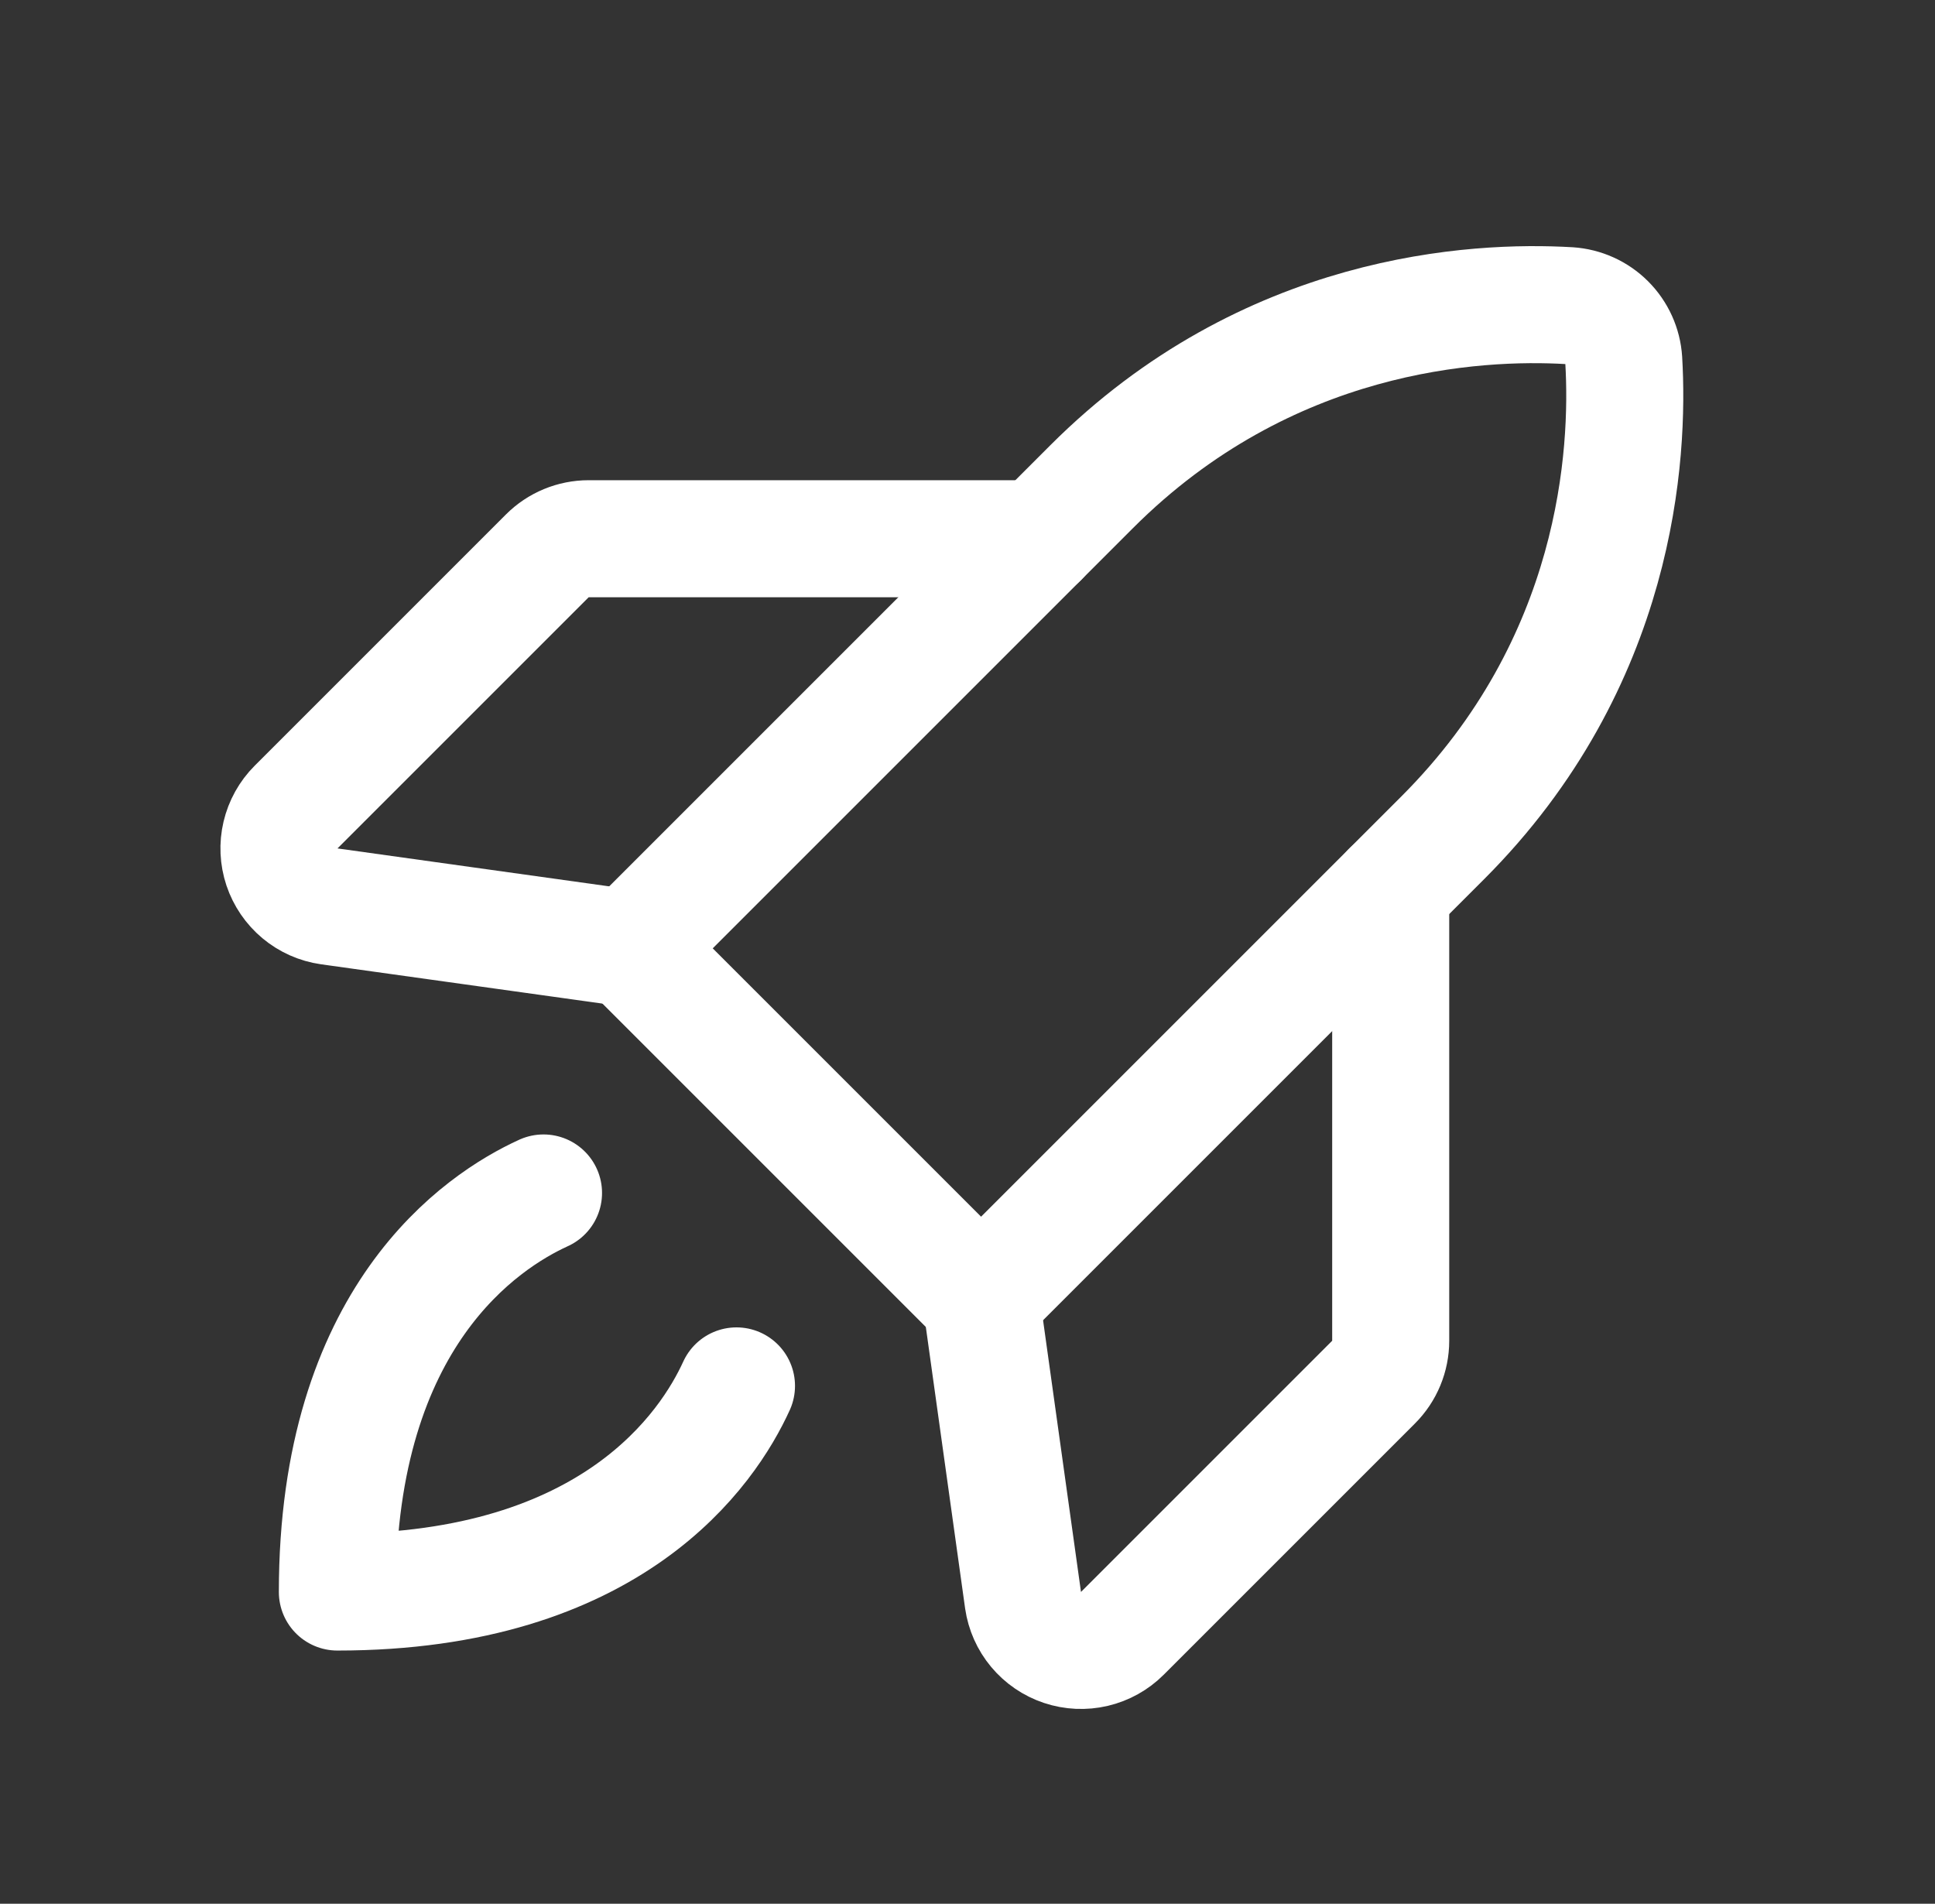 <svg width="62" height="61" viewBox="0 0 62 61" fill="none" xmlns="http://www.w3.org/2000/svg">
<rect x="0" y="0" width="62" height="61" fill="#333333" stroke="none"/>
<g clip-path="url(#clip0_48_383)">
<path d="M46.227 26.845C51.852 21.22 52.203 14.529 52.027 11.545C51.998 11.091 51.804 10.662 51.482 10.34C51.16 10.018 50.731 9.824 50.276 9.794C47.293 9.619 40.606 9.966 34.977 15.595L20.185 30.387L31.435 41.637L46.227 26.845Z" stroke="white" stroke-width="3.75" stroke-linecap="round" stroke-linejoin="round"/>
<path d="M33.31 17.262H18.861C18.364 17.262 17.888 17.459 17.537 17.81L9.486 25.861C9.24 26.107 9.068 26.417 8.988 26.756C8.908 27.095 8.924 27.449 9.034 27.779C9.145 28.109 9.345 28.402 9.612 28.625C9.879 28.848 10.203 28.992 10.547 29.041L20.185 30.387" stroke="white" stroke-width="3.75" stroke-linecap="round" stroke-linejoin="round"/>
<path d="M44.56 28.512V42.961C44.56 43.458 44.363 43.934 44.012 44.285L35.961 52.336C35.715 52.582 35.405 52.754 35.066 52.834C34.727 52.913 34.373 52.897 34.043 52.787C33.713 52.677 33.42 52.477 33.197 52.21C32.974 51.943 32.83 51.619 32.78 51.274L31.435 41.637" stroke="white" stroke-width="3.75" stroke-linecap="round" stroke-linejoin="round"/>
<path d="M23.598 44.407C22.691 46.397 19.634 51.012 10.81 51.012C10.81 42.188 15.425 39.132 17.415 38.225" stroke="white" stroke-width="3.75" stroke-linecap="round" stroke-linejoin="round"/>
</g>
<defs>
<clipPath id="clip0_48_383">
<rect width="60" height="60" fill="white" transform="translate(1.435 0.387)"/>
</clipPath>
</defs>
</svg>
